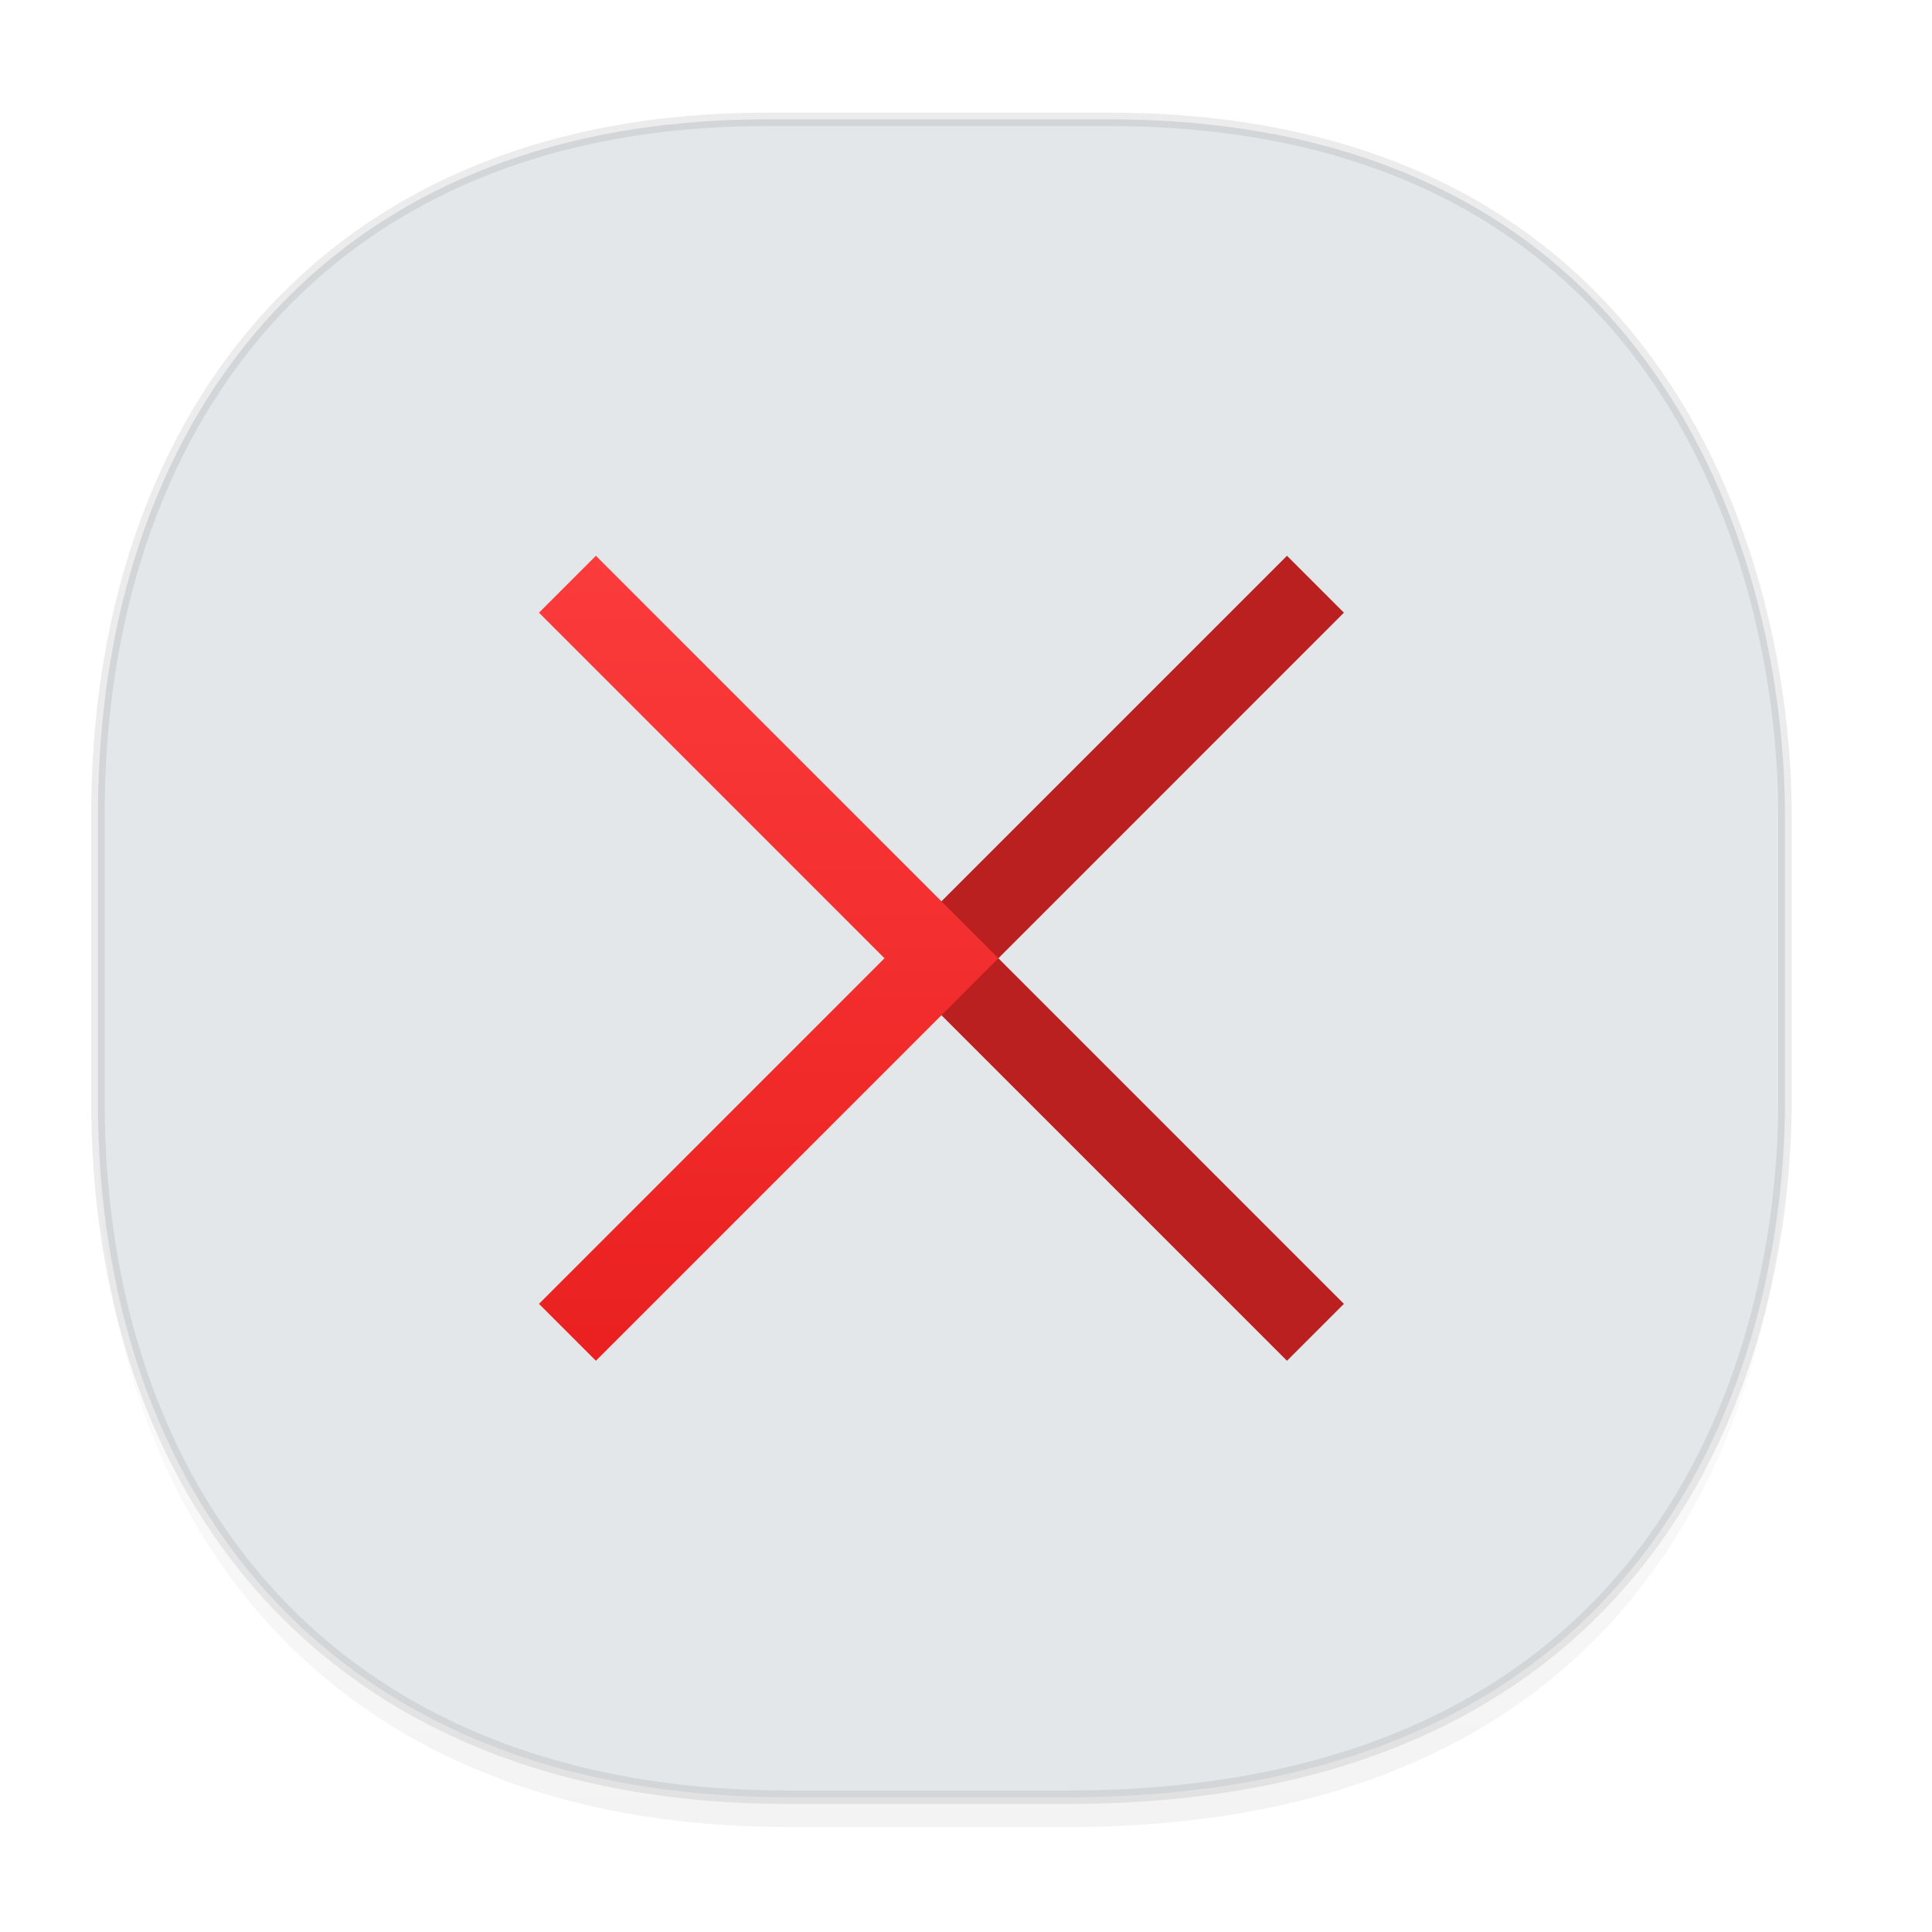 <svg xmlns="http://www.w3.org/2000/svg" xmlns:xlink="http://www.w3.org/1999/xlink" width="48" height="48" version="1.1" id="svg38"><defs id="defs22"><linearGradient id="linearGradient4488"><stop id="stop4490" offset="0" stop-color="#000" stop-opacity=".047"/><stop id="stop4492" offset="1" stop-color="#000" stop-opacity="0"/></linearGradient><style id="style4511"/><style id="style4511-26"/><style id="style4511-9"/><style id="style4552"/><style id="style4511-2"/><linearGradient gradientTransform="translate(-63.205 2.216) scale(.304)" xlink:href="#linearGradient4488" id="linearGradient4160" x1="288.112" y1="141.785" x2="287.575" y2="79.008" gradientUnits="userSpaceOnUse"/><linearGradient gradientTransform="translate(-5.219 3.495)" gradientUnits="userSpaceOnUse" x2="0" y2="14" y1="34" id="b-7093-6"><stop id="stop7-60-1" stop-color="#b40000"/><stop id="stop9-626-2" stop-color="#b40000" offset="1"/></linearGradient><linearGradient gradientTransform="translate(-5.219 3.495)" x2="0" gradientUnits="userSpaceOnUse" y2="14" y1="34" id="d-37-9"><stop id="stop17-59-7" stop-color="#ec0000"/><stop id="stop19-228-3" stop-color="#ff2020" offset="1"/></linearGradient></defs><style id="style4485" type="text/css"/><path d="M2.433 26.443v1.668c0 9.575 5.583 17.282 17.146 17.282h6.93c15.133 0 17.837-11.322 17.837-17.282v-1.668c0 5.96-2.704 17.282-17.837 17.282h-6.93c-11.563 0-17.146-7.708-17.146-17.282z" id="path4147" opacity="1" fill="url(#linearGradient4160)" fill-opacity="1" stroke="none" stroke-width="1.1" stroke-linecap="square" stroke-linejoin="bevel" stroke-miterlimit="4" stroke-dasharray="none" stroke-dashoffset="0" stroke-opacity=".078"/><path d="M19.046 2.965h8.495c13.908 0 16.805 11.246 16.805 17.282v7.123c0 5.96-2.704 17.282-17.837 17.282h-6.93c-11.562 0-17.146-7.708-17.146-17.282v-7.123c0-9.575 5.47-17.282 16.613-17.282z" id="rect4144" opacity="1" fill="#e3e7ea" fill-opacity="1" stroke="#000" stroke-width=".334" stroke-linecap="square" stroke-linejoin="bevel" stroke-miterlimit="4" stroke-dasharray="none" stroke-dashoffset="0" stroke-opacity=".078"/><g id="g22187" transform="translate(-.396 -3.687)" opacity=".86"><path id="path28-9" d="M22.371 27.495l10 10 1.414-1.414-8.584-8.586 8.584-8.586-1.414-1.414z" fill="url(#b-7093-6)"/><path id="path32-3" d="M15.201 17.495l-1.414 1.414 8.584 8.586-8.584 8.586 1.414 1.414 10-10z" fill="url(#d-37-9)"/></g></svg>